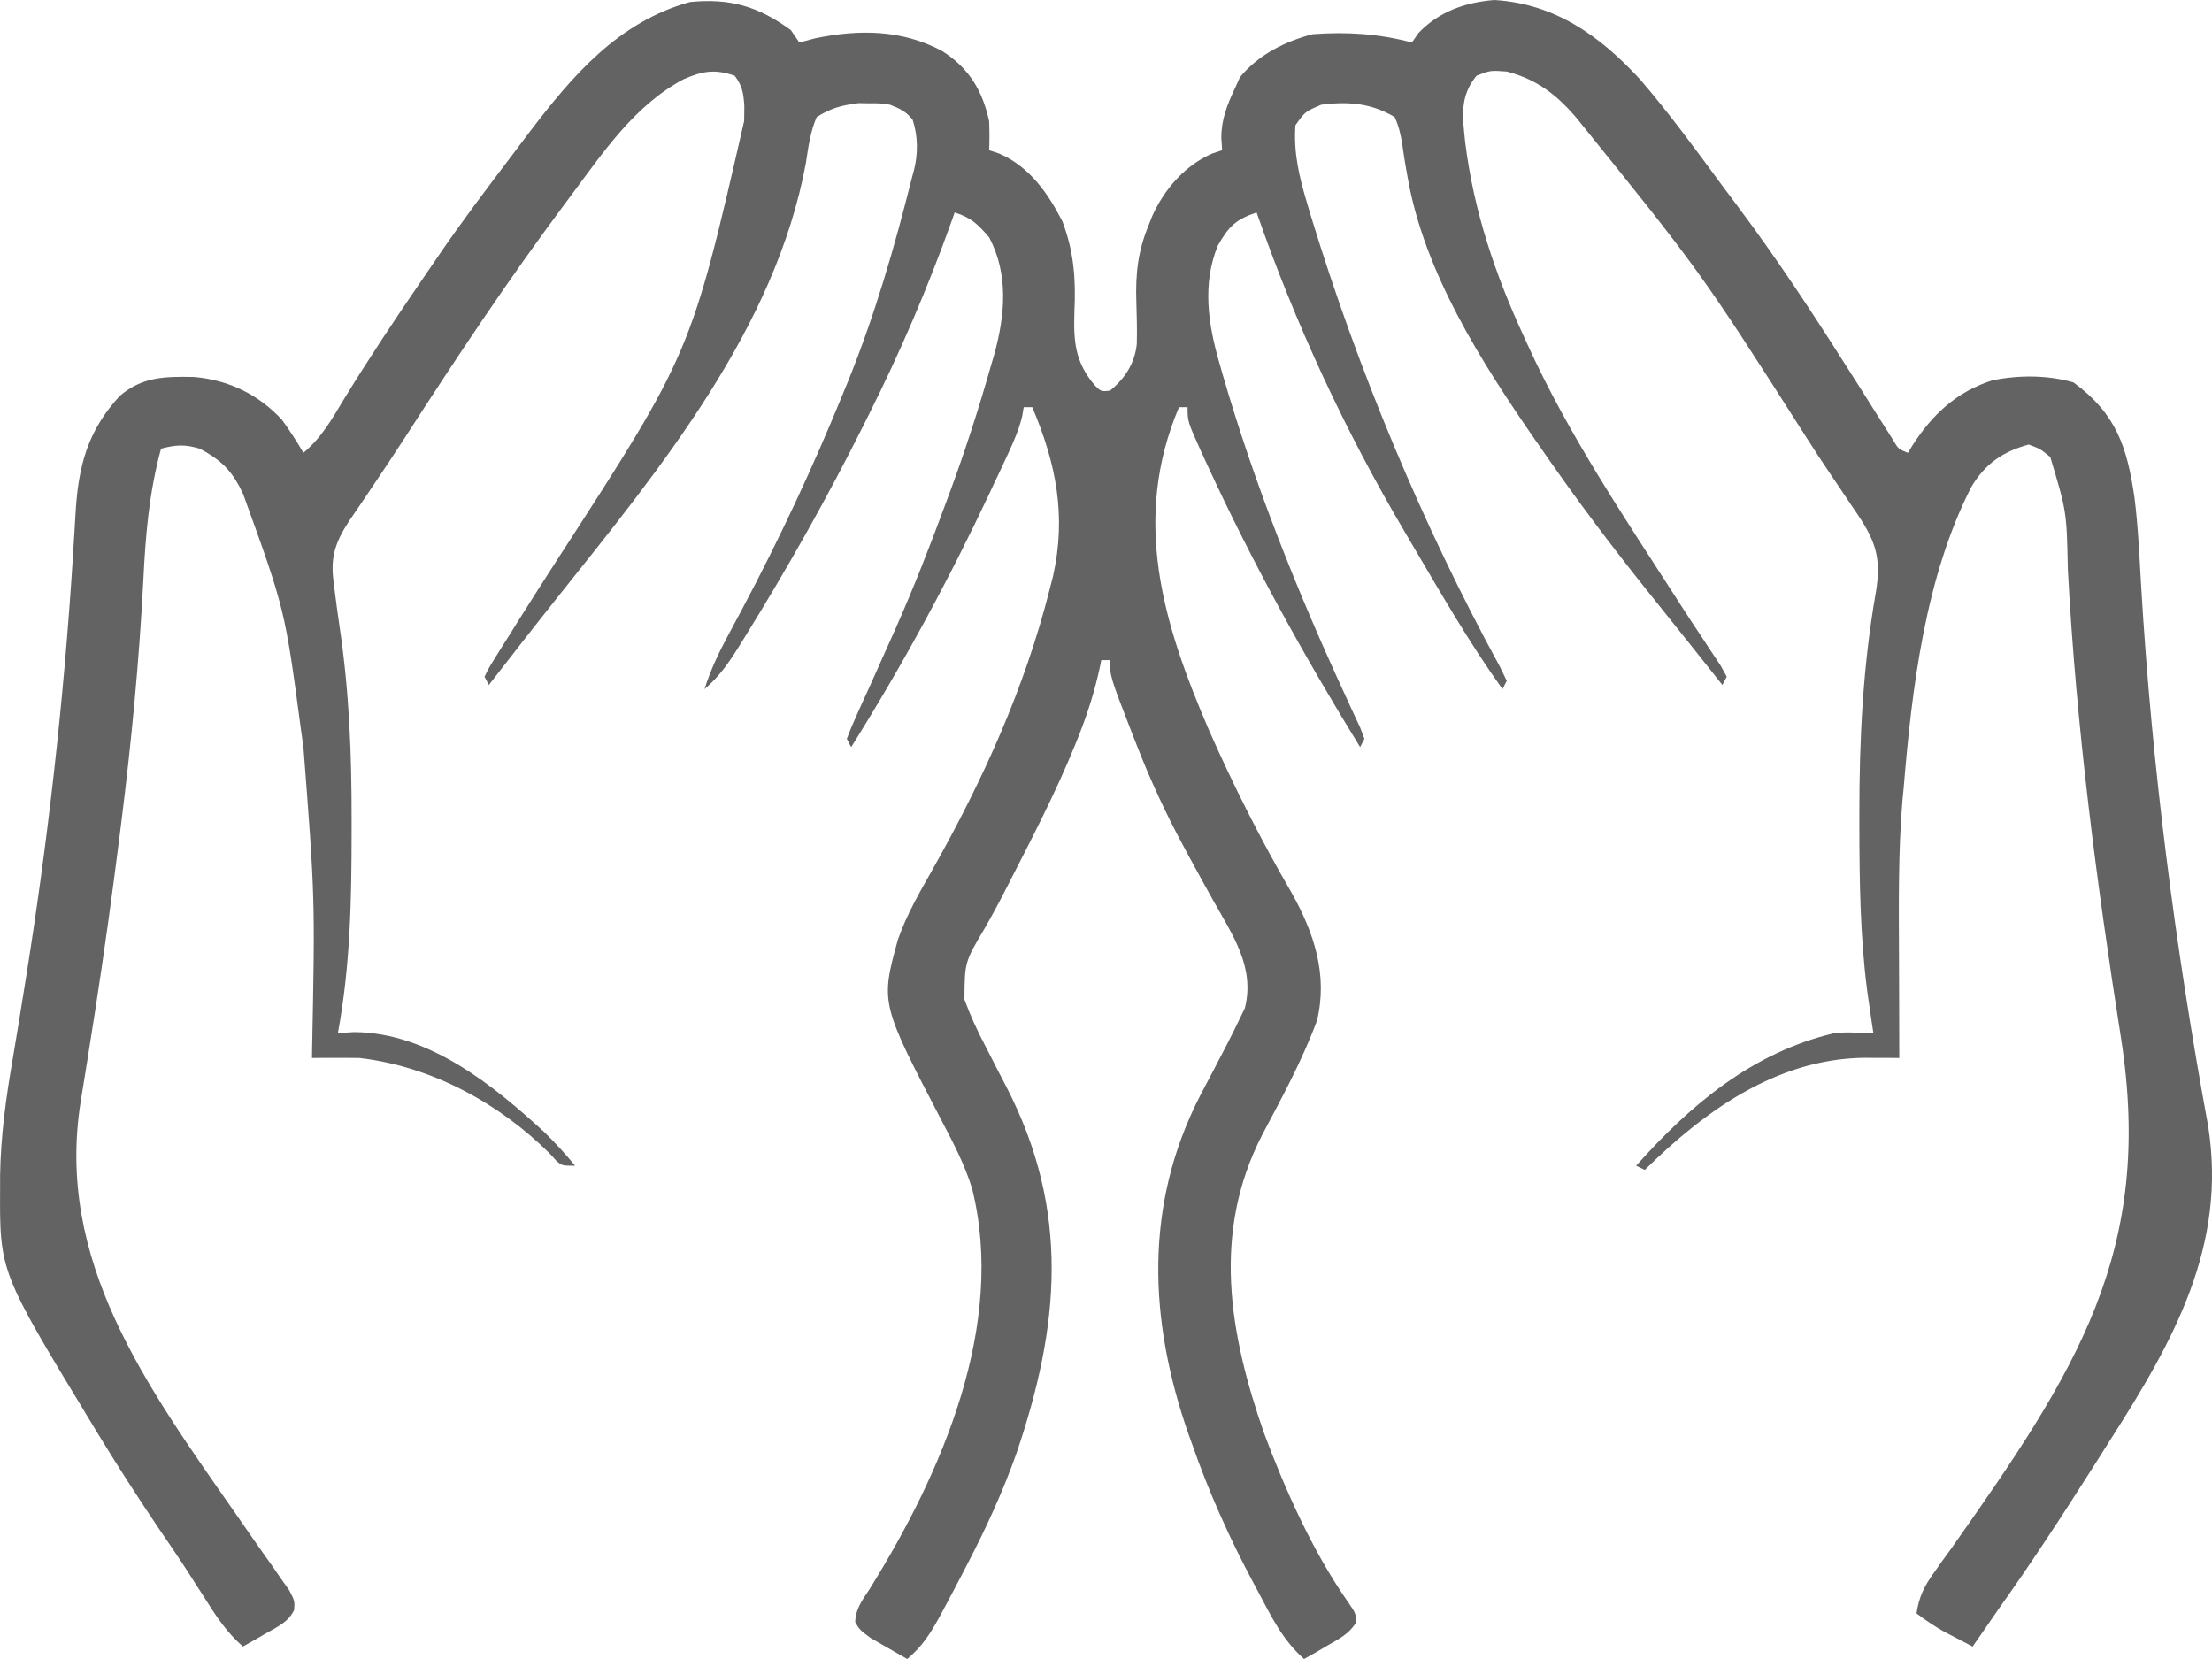 <svg width="24" height="18" viewBox="0 0 24 18" fill="none" xmlns="http://www.w3.org/2000/svg">
<path d="M8.58 0.326C8.626 0.393 8.626 0.393 8.673 0.461C8.729 0.446 8.785 0.431 8.843 0.416C9.321 0.316 9.784 0.321 10.218 0.551C10.515 0.737 10.66 0.985 10.732 1.315C10.736 1.42 10.737 1.525 10.732 1.63C10.767 1.642 10.802 1.653 10.838 1.665C11.171 1.807 11.372 2.099 11.528 2.404C11.653 2.737 11.674 3.033 11.657 3.384C11.648 3.703 11.661 3.925 11.879 4.182C11.946 4.248 11.946 4.248 12.043 4.239C12.207 4.106 12.312 3.941 12.334 3.734C12.338 3.579 12.334 3.425 12.329 3.27C12.319 2.971 12.347 2.72 12.464 2.44C12.476 2.408 12.489 2.376 12.502 2.343C12.63 2.058 12.857 1.792 13.155 1.665C13.189 1.654 13.224 1.642 13.26 1.63C13.257 1.586 13.254 1.541 13.251 1.495C13.251 1.296 13.315 1.136 13.4 0.956C13.417 0.917 13.435 0.878 13.453 0.838C13.65 0.597 13.938 0.45 14.242 0.371C14.613 0.343 14.961 0.366 15.319 0.461C15.354 0.411 15.354 0.411 15.389 0.36C15.607 0.129 15.894 0.025 16.214 0C16.881 0.041 17.369 0.398 17.799 0.866C18.109 1.228 18.391 1.612 18.672 1.995C18.738 2.084 18.804 2.172 18.87 2.26C19.274 2.801 19.644 3.361 20.005 3.93C20.057 4.011 20.108 4.092 20.16 4.173C20.227 4.279 20.294 4.386 20.361 4.492C20.392 4.54 20.422 4.588 20.454 4.638C20.481 4.681 20.508 4.725 20.537 4.769C20.598 4.873 20.598 4.873 20.701 4.913C20.716 4.887 20.733 4.861 20.749 4.834C20.964 4.5 21.226 4.251 21.621 4.125C21.911 4.069 22.212 4.068 22.497 4.149C22.965 4.492 23.08 4.857 23.159 5.399C23.199 5.721 23.213 6.045 23.232 6.369C23.348 8.321 23.602 10.284 23.957 12.21C24.166 13.511 23.586 14.544 22.9 15.617C22.84 15.711 22.78 15.806 22.721 15.9C22.386 16.428 22.046 16.95 21.683 17.46C21.627 17.542 21.57 17.623 21.514 17.705C21.477 17.758 21.44 17.812 21.403 17.865C21.336 17.831 21.27 17.796 21.204 17.761C21.167 17.742 21.13 17.723 21.092 17.703C20.986 17.643 20.891 17.578 20.794 17.505C20.821 17.326 20.876 17.212 20.983 17.064C21.028 17.001 21.028 17.001 21.073 16.936C21.106 16.891 21.138 16.846 21.172 16.8C22.526 14.88 23.377 13.578 23.011 11.252C22.746 9.565 22.526 7.882 22.436 6.178C22.423 5.55 22.423 5.55 22.245 4.958C22.137 4.87 22.137 4.87 22.011 4.823C21.729 4.901 21.542 5.03 21.391 5.279C20.887 6.261 20.743 7.477 20.654 8.556C20.648 8.621 20.648 8.621 20.641 8.688C20.594 9.257 20.602 9.826 20.604 10.397C20.604 10.502 20.605 10.607 20.605 10.713C20.605 10.968 20.606 11.224 20.607 11.479C20.572 11.479 20.537 11.479 20.5 11.478C20.454 11.478 20.408 11.478 20.36 11.478C20.314 11.478 20.269 11.477 20.221 11.477C19.267 11.491 18.483 12.065 17.846 12.693C17.815 12.678 17.784 12.664 17.752 12.648C18.335 11.993 19.011 11.418 19.905 11.209C20.029 11.2 20.029 11.2 20.136 11.204C20.172 11.204 20.208 11.205 20.246 11.206C20.272 11.207 20.299 11.208 20.326 11.209C20.32 11.168 20.314 11.127 20.307 11.084C20.299 11.027 20.291 10.97 20.282 10.911C20.274 10.856 20.266 10.801 20.258 10.744C20.182 10.151 20.175 9.557 20.174 8.961C20.174 8.896 20.174 8.896 20.174 8.83C20.173 8.027 20.212 7.231 20.351 6.437C20.42 6.037 20.343 5.852 20.113 5.52C20.056 5.436 20 5.352 19.943 5.267C19.899 5.202 19.899 5.202 19.854 5.135C19.767 5.007 19.684 4.879 19.601 4.749C18.447 2.942 18.447 2.942 17.097 1.27C17.07 1.24 17.042 1.209 17.013 1.177C16.823 0.978 16.622 0.847 16.348 0.776C16.17 0.763 16.17 0.763 16.021 0.821C15.831 1.05 15.87 1.275 15.898 1.551C15.991 2.291 16.221 2.975 16.535 3.654C16.559 3.706 16.559 3.706 16.583 3.759C17.02 4.715 17.612 5.596 18.183 6.482C18.212 6.527 18.241 6.571 18.27 6.617C18.335 6.718 18.401 6.818 18.468 6.918C18.485 6.945 18.503 6.972 18.521 6.999C18.571 7.075 18.62 7.149 18.67 7.224C18.692 7.263 18.713 7.302 18.735 7.342C18.72 7.371 18.704 7.401 18.688 7.432C18.455 7.138 18.455 7.138 18.349 7.005C18.198 6.815 18.046 6.625 17.894 6.436C17.484 5.925 17.094 5.406 16.723 4.868C16.703 4.84 16.683 4.811 16.663 4.782C16.069 3.924 15.457 2.962 15.274 1.932C15.267 1.891 15.26 1.851 15.252 1.809C15.238 1.729 15.226 1.648 15.215 1.568C15.197 1.46 15.178 1.37 15.132 1.27C14.876 1.118 14.629 1.099 14.336 1.136C14.159 1.212 14.159 1.212 14.055 1.36C14.034 1.664 14.097 1.921 14.184 2.212C14.198 2.261 14.213 2.309 14.228 2.359C14.736 4.019 15.435 5.698 16.272 7.23C16.297 7.282 16.322 7.333 16.348 7.387C16.333 7.416 16.317 7.446 16.302 7.477C15.94 6.972 15.633 6.435 15.319 5.903C15.292 5.857 15.265 5.812 15.238 5.765C14.586 4.66 14.054 3.51 13.634 2.305C13.406 2.382 13.33 2.459 13.213 2.665C13.042 3.084 13.108 3.515 13.23 3.938C13.243 3.982 13.255 4.026 13.268 4.071C13.617 5.272 14.08 6.43 14.607 7.568C14.62 7.597 14.634 7.626 14.647 7.656C14.684 7.736 14.721 7.816 14.758 7.895C14.773 7.935 14.788 7.975 14.804 8.016C14.789 8.046 14.773 8.076 14.757 8.106C14.146 7.112 13.579 6.088 13.093 5.031C13.071 4.984 13.05 4.938 13.028 4.89C12.885 4.572 12.885 4.572 12.885 4.418C12.854 4.418 12.823 4.418 12.792 4.418C12.278 5.632 12.614 6.757 13.119 7.926C13.384 8.526 13.679 9.11 14.01 9.68C14.258 10.119 14.409 10.576 14.289 11.074C14.13 11.503 13.909 11.909 13.694 12.314C13.148 13.376 13.336 14.464 13.715 15.55C13.944 16.165 14.246 16.84 14.626 17.382C14.71 17.505 14.71 17.505 14.715 17.602C14.637 17.728 14.533 17.779 14.403 17.854C14.356 17.881 14.309 17.909 14.26 17.938C14.223 17.958 14.187 17.979 14.149 18C13.912 17.791 13.791 17.533 13.646 17.261C13.631 17.234 13.617 17.207 13.602 17.179C13.338 16.686 13.115 16.187 12.932 15.662C12.914 15.612 12.914 15.612 12.896 15.562C12.463 14.325 12.411 13.075 13.022 11.886C13.07 11.794 13.119 11.701 13.168 11.609C13.264 11.425 13.361 11.242 13.45 11.055C13.469 11.016 13.488 10.977 13.507 10.937C13.617 10.5 13.38 10.154 13.171 9.784C13.078 9.619 12.988 9.452 12.897 9.286C12.88 9.253 12.862 9.221 12.844 9.187C12.645 8.821 12.474 8.448 12.324 8.061C12.31 8.026 12.296 7.991 12.282 7.954C12.043 7.338 12.043 7.338 12.043 7.162C12.012 7.162 11.981 7.162 11.949 7.162C11.942 7.198 11.942 7.198 11.934 7.236C11.879 7.492 11.803 7.733 11.707 7.977C11.691 8.016 11.675 8.056 11.659 8.096C11.453 8.601 11.201 9.086 10.952 9.572C10.938 9.6 10.924 9.627 10.909 9.656C10.837 9.797 10.762 9.936 10.683 10.073C10.467 10.438 10.467 10.438 10.464 10.845C10.529 11.022 10.606 11.188 10.694 11.355C10.733 11.431 10.771 11.506 10.81 11.582C10.846 11.652 10.883 11.723 10.92 11.794C11.614 13.14 11.499 14.392 11.024 15.781C10.878 16.19 10.699 16.579 10.498 16.966C10.478 17.005 10.458 17.044 10.437 17.084C10.376 17.202 10.313 17.32 10.25 17.438C10.231 17.474 10.212 17.509 10.192 17.546C10.095 17.723 10.004 17.867 9.843 18C9.758 17.952 9.673 17.903 9.589 17.854C9.518 17.813 9.518 17.813 9.446 17.772C9.329 17.685 9.329 17.685 9.279 17.601C9.283 17.453 9.355 17.364 9.437 17.238C10.22 15.981 10.919 14.375 10.546 12.892C10.467 12.639 10.348 12.408 10.224 12.173C9.553 10.886 9.553 10.886 9.742 10.195C9.836 9.927 9.977 9.682 10.118 9.434C10.664 8.466 11.116 7.471 11.388 6.397C11.406 6.326 11.406 6.326 11.425 6.253C11.572 5.596 11.459 5.03 11.2 4.418C11.17 4.418 11.139 4.418 11.107 4.418C11.102 4.45 11.097 4.481 11.091 4.514C11.056 4.659 11.002 4.783 10.939 4.919C10.914 4.972 10.889 5.026 10.864 5.081C10.836 5.138 10.809 5.196 10.782 5.253C10.768 5.282 10.755 5.312 10.741 5.342C10.293 6.293 9.796 7.212 9.235 8.106C9.22 8.076 9.204 8.047 9.188 8.016C9.226 7.915 9.267 7.819 9.312 7.721C9.326 7.691 9.339 7.661 9.353 7.63C9.382 7.566 9.411 7.501 9.441 7.437C9.518 7.267 9.593 7.097 9.669 6.927C9.684 6.893 9.699 6.86 9.715 6.825C9.915 6.373 10.094 5.915 10.264 5.453C10.279 5.413 10.294 5.373 10.309 5.332C10.475 4.881 10.622 4.425 10.753 3.963C10.771 3.901 10.771 3.901 10.79 3.837C10.905 3.415 10.944 2.975 10.732 2.575C10.609 2.433 10.54 2.363 10.358 2.305C10.343 2.347 10.343 2.347 10.328 2.391C10.068 3.118 9.77 3.816 9.422 4.508C9.406 4.541 9.39 4.573 9.373 4.606C8.981 5.391 8.546 6.161 8.083 6.909C8.06 6.946 8.037 6.983 8.014 7.02C7.906 7.193 7.803 7.342 7.644 7.477C7.709 7.271 7.796 7.085 7.899 6.895C7.932 6.833 7.965 6.772 7.998 6.71C8.015 6.678 8.032 6.646 8.05 6.613C8.455 5.851 8.816 5.079 9.141 4.284C9.162 4.234 9.182 4.185 9.203 4.133C9.492 3.418 9.703 2.691 9.89 1.945C9.899 1.912 9.908 1.879 9.917 1.845C9.962 1.665 9.96 1.475 9.902 1.299C9.828 1.207 9.767 1.18 9.656 1.136C9.546 1.12 9.546 1.12 9.431 1.121C9.393 1.121 9.355 1.12 9.316 1.119C9.131 1.143 9.019 1.171 8.861 1.27C8.791 1.431 8.77 1.597 8.744 1.768C8.41 3.566 7.177 5.066 6.048 6.482C5.797 6.797 5.551 7.114 5.304 7.432C5.288 7.402 5.273 7.372 5.257 7.342C5.302 7.25 5.302 7.25 5.372 7.137C5.398 7.096 5.424 7.054 5.45 7.012C5.478 6.968 5.506 6.923 5.535 6.878C5.563 6.833 5.591 6.787 5.62 6.741C5.764 6.512 5.909 6.284 6.056 6.057C7.496 3.832 7.496 3.832 8.074 1.313C8.074 1.258 8.075 1.204 8.076 1.148C8.066 1.009 8.055 0.933 7.971 0.821C7.754 0.747 7.625 0.77 7.416 0.86C6.881 1.146 6.542 1.657 6.193 2.125C6.167 2.16 6.141 2.195 6.114 2.231C5.509 3.044 4.95 3.884 4.403 4.733C4.287 4.913 4.168 5.091 4.048 5.269C4.019 5.311 3.991 5.354 3.962 5.397C3.909 5.477 3.854 5.556 3.8 5.635C3.648 5.863 3.581 6.033 3.619 6.307C3.624 6.345 3.628 6.384 3.633 6.423C3.649 6.552 3.667 6.681 3.686 6.81C3.789 7.505 3.816 8.187 3.815 8.888C3.815 8.931 3.815 8.975 3.815 9.02C3.815 9.755 3.801 10.484 3.666 11.209C3.724 11.206 3.782 11.202 3.841 11.198C4.654 11.203 5.353 11.775 5.912 12.289C6.028 12.404 6.137 12.522 6.24 12.648C6.099 12.648 6.099 12.648 6.037 12.595C6.003 12.558 6.003 12.558 5.968 12.519C5.421 11.973 4.686 11.57 3.9 11.479C3.811 11.478 3.721 11.477 3.632 11.478C3.585 11.478 3.539 11.478 3.492 11.478C3.456 11.479 3.421 11.479 3.385 11.479C3.385 11.453 3.386 11.428 3.386 11.401C3.419 9.75 3.419 9.75 3.292 8.106C3.284 8.05 3.276 7.994 3.268 7.936C3.092 6.614 3.092 6.614 2.639 5.363C2.625 5.334 2.61 5.304 2.595 5.274C2.488 5.077 2.369 4.975 2.168 4.868C2.006 4.82 1.909 4.825 1.747 4.868C1.617 5.346 1.579 5.806 1.555 6.297C1.51 7.174 1.426 8.044 1.317 8.916C1.307 8.998 1.307 8.998 1.296 9.083C1.217 9.711 1.13 10.337 1.033 10.963C1.024 11.02 1.015 11.076 1.006 11.134C0.964 11.404 0.921 11.673 0.877 11.942C0.596 13.677 1.584 15.03 2.561 16.429C2.635 16.535 2.709 16.642 2.783 16.749C2.837 16.827 2.893 16.905 2.948 16.982C2.981 17.03 3.014 17.078 3.048 17.127C3.078 17.17 3.108 17.212 3.139 17.256C3.198 17.37 3.198 17.37 3.191 17.47C3.127 17.599 3.017 17.647 2.891 17.719C2.843 17.747 2.796 17.774 2.747 17.802C2.711 17.823 2.674 17.844 2.636 17.865C2.467 17.718 2.353 17.549 2.236 17.362C2.194 17.297 2.153 17.232 2.111 17.168C2.09 17.134 2.069 17.101 2.047 17.067C1.941 16.903 1.831 16.742 1.721 16.581C1.487 16.234 1.262 15.884 1.045 15.527C1.01 15.468 1.01 15.468 0.973 15.408C-0.004 13.796 -0.004 13.796 0.001 12.887C0.001 12.842 0.001 12.797 0.001 12.75C0.008 12.32 0.066 11.902 0.14 11.478C0.179 11.251 0.215 11.022 0.252 10.794C0.26 10.747 0.267 10.7 0.275 10.652C0.519 9.135 0.691 7.604 0.789 6.072C0.791 6.042 0.792 6.012 0.794 5.981C0.804 5.841 0.812 5.701 0.82 5.561C0.85 5.061 0.948 4.676 1.3 4.295C1.546 4.087 1.788 4.084 2.105 4.09C2.483 4.123 2.805 4.281 3.058 4.553C3.143 4.67 3.22 4.788 3.292 4.913C3.49 4.748 3.603 4.544 3.733 4.329C4.004 3.887 4.29 3.457 4.583 3.03C4.639 2.949 4.694 2.868 4.749 2.787C5.007 2.409 5.283 2.044 5.56 1.679C5.622 1.597 5.684 1.515 5.746 1.432C6.208 0.826 6.706 0.237 7.486 0.022C7.922 -0.022 8.231 0.071 8.58 0.326Z" fill="#636363"/>
</svg>
